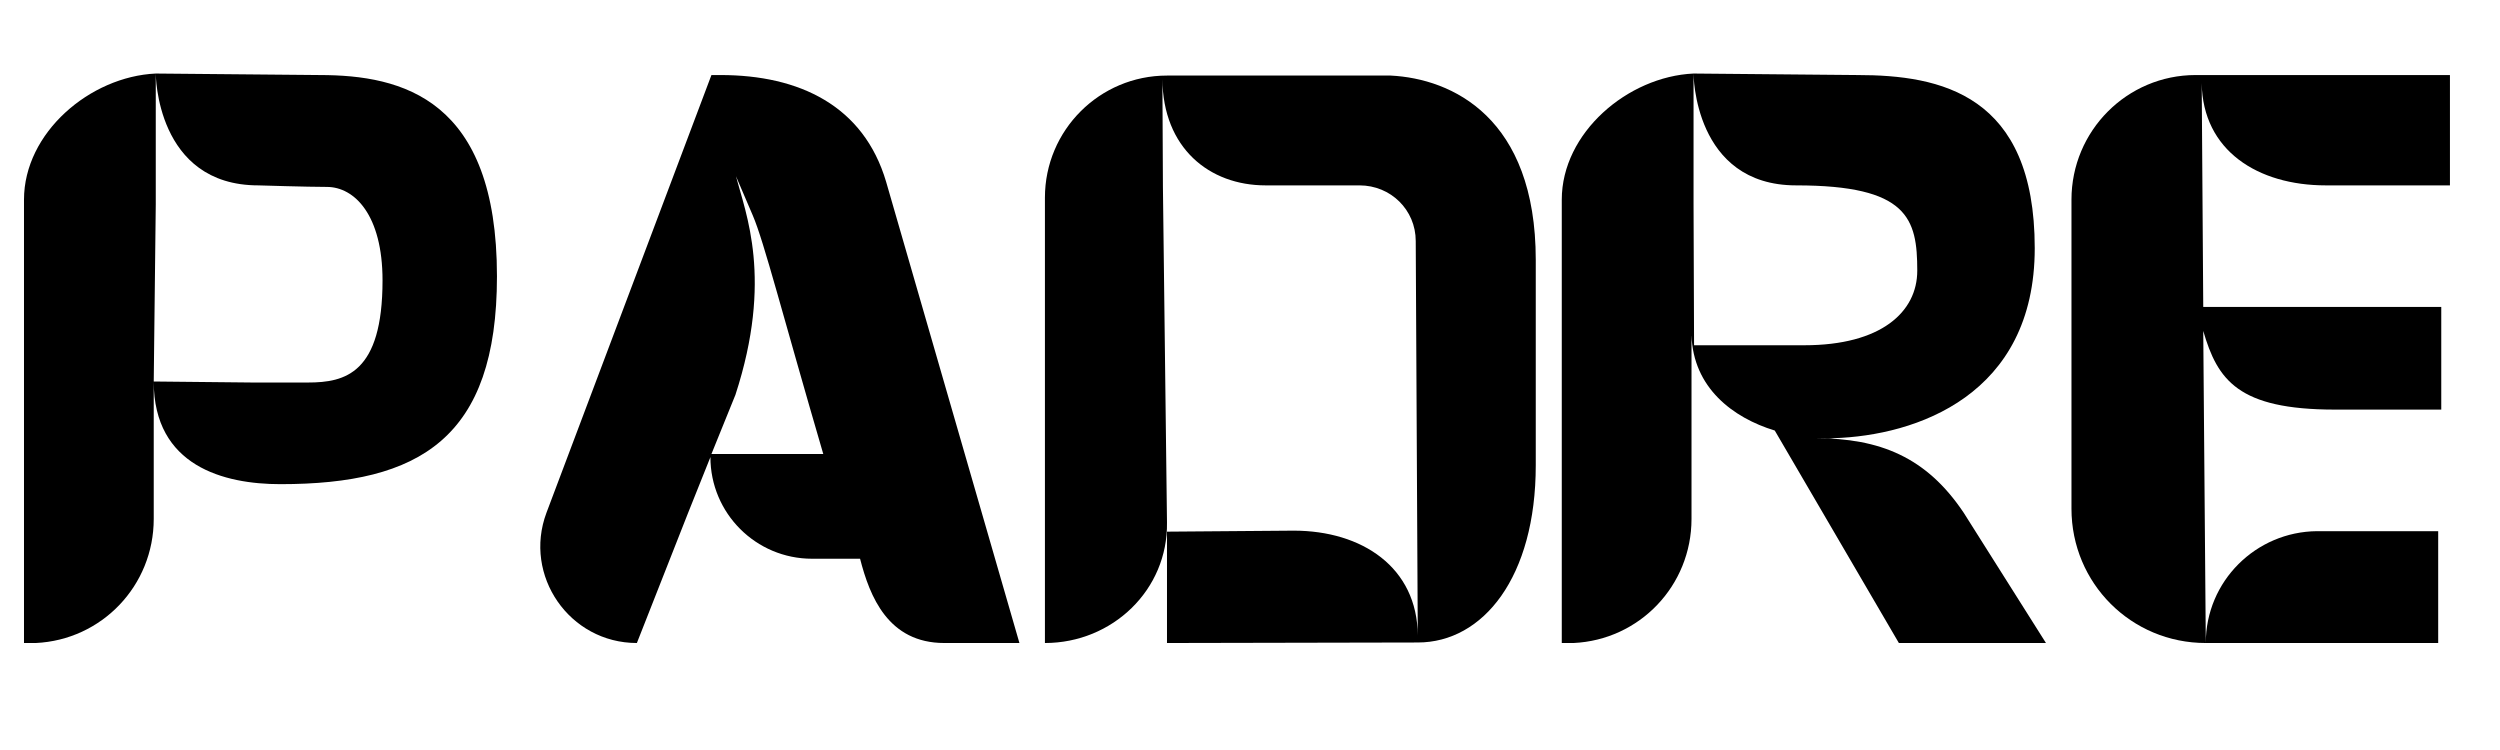 <svg xmlns="http://www.w3.org/2000/svg" xmlns:xlink="http://www.w3.org/1999/xlink" width="500" zoomAndPan="magnify" viewBox="0 0 375 112.5" height="150" preserveAspectRatio="xMidYMid meet" version="1.0"><defs><g/></defs><g fill="#000000" fill-opacity="1"><g transform="translate(3.599, 96.452)"><g><path d="M 35.164 -68.645 C 35.164 -68.645 42.598 -68.414 45.43 -68.414 C 49.57 -68.414 53.781 -64.203 53.781 -54.395 C 53.781 -40.453 48.191 -39.074 42.598 -39.074 C 40.145 -39.074 39.84 -39.074 34.246 -39.074 L 19.461 -39.227 L 19.766 -65.812 L 19.766 -85.422 C 9.883 -84.965 0 -76.535 0 -66.5 L 0 0 L 0.844 0 C 1.148 0 1.457 0 1.762 0 C 11.645 -0.461 19.461 -8.582 19.461 -18.617 L 19.461 -39.227 C 19.461 -26.508 30.031 -23.828 38.461 -23.828 C 59.375 -23.828 70.945 -30.723 70.945 -55.008 C 70.945 -81.594 56.77 -85.195 44.359 -85.195 L 19.766 -85.422 C 19.766 -85.422 19.766 -68.645 35.164 -68.645 Z M 35.164 -68.645 "/></g></g></g><g fill="#000000" fill-opacity="1"><g transform="translate(78.445, 96.452)"><g><path d="M 28.27 -28.348 L 31.871 -37.234 C 37.539 -54.625 33.402 -64.434 31.949 -70.023 L 34.477 -64.125 C 36.16 -60.219 38.996 -49.031 45.047 -28.348 Z M 17.086 0 L 24.746 -19.461 L 28.117 -27.887 C 28.117 -19.461 34.938 -12.641 43.363 -12.641 L 50.566 -12.641 C 52.02 -6.973 54.777 0 63.207 0 L 74.469 0 L 54.473 -69.184 C 51.102 -80.598 41.449 -85.195 29.648 -85.195 L 28.27 -85.195 L 3.523 -19.535 C 0 -10.113 6.973 0 17.086 0 Z M 17.086 0 "/></g></g></g><g fill="#000000" fill-opacity="1"><g transform="translate(156.739, 96.452)"><g><path d="M 73.625 -57.461 C 73.625 -78.836 61.062 -84.656 51.867 -85.117 L 18.309 -85.117 C 8.199 -85.117 0 -76.918 0 -66.809 L 0 0 C 10.113 0 18.465 -7.969 18.309 -18.082 L 17.699 -68.414 L 17.621 -84.582 C 17.699 -74.238 24.668 -68.645 33.098 -68.645 L 47.195 -68.645 C 51.867 -68.645 55.621 -64.969 55.621 -60.293 L 55.926 -1.148 C 55.852 -11.34 47.578 -16.855 37.312 -16.855 L 18.309 -16.703 L 18.309 0 L 55.926 -0.078 C 65.734 -0.078 73.625 -9.883 73.625 -26.66 Z M 73.625 -57.461 "/></g></g></g><g fill="#000000" fill-opacity="1"><g transform="translate(234.266, 96.452)"><g><path d="M 72.629 0 L 60.293 -19.535 C 54.703 -27.887 47.73 -30.723 38 -30.723 L 37.848 -30.723 C 38.305 -30.723 38.844 -30.723 39.379 -30.723 C 39.84 -30.723 40.223 -30.645 40.758 -30.723 C 53.168 -31.105 70.945 -37.156 70.945 -59.223 C 70.945 -82.359 56.77 -85.195 44.359 -85.195 L 19.766 -85.422 C 19.766 -85.422 19.766 -68.645 35.164 -68.645 C 51.945 -68.645 53.324 -63.664 53.324 -55.852 C 53.324 -49.645 47.883 -44.664 36.391 -44.664 L 19.844 -44.664 L 19.766 -65.812 L 19.766 -85.422 C 9.883 -84.965 0 -76.535 0 -66.5 L 0 0 L 0.844 0 C 1.148 0 1.457 0 1.762 0 C 11.645 -0.461 19.461 -8.582 19.461 -18.617 L 19.461 -46.199 C 19.691 -38.305 25.664 -33.785 31.949 -31.871 L 50.566 0 Z M 72.629 0 "/></g></g></g><g fill="#000000" fill-opacity="1"><g transform="translate(310.721, 96.452)"><g><path d="M 19.535 -83.969 C 19.691 -73.855 27.965 -68.645 38.152 -68.645 L 56.77 -68.645 L 56.77 -85.195 L 18.617 -85.195 C 8.352 -85.195 0 -76.844 0 -66.5 L 0 -20.148 C 0 -8.965 8.965 0 20.148 0 L 55.008 0 L 55.008 -16.777 L 36.852 -16.777 C 27.656 -16.703 20.148 -9.27 20.148 0 L 19.766 -46.812 C 21.91 -39.457 24.977 -35.012 39.531 -35.012 L 55.469 -35.012 L 55.469 -50.41 L 19.766 -50.41 Z M 19.535 -83.969 "/></g></g></g></svg>